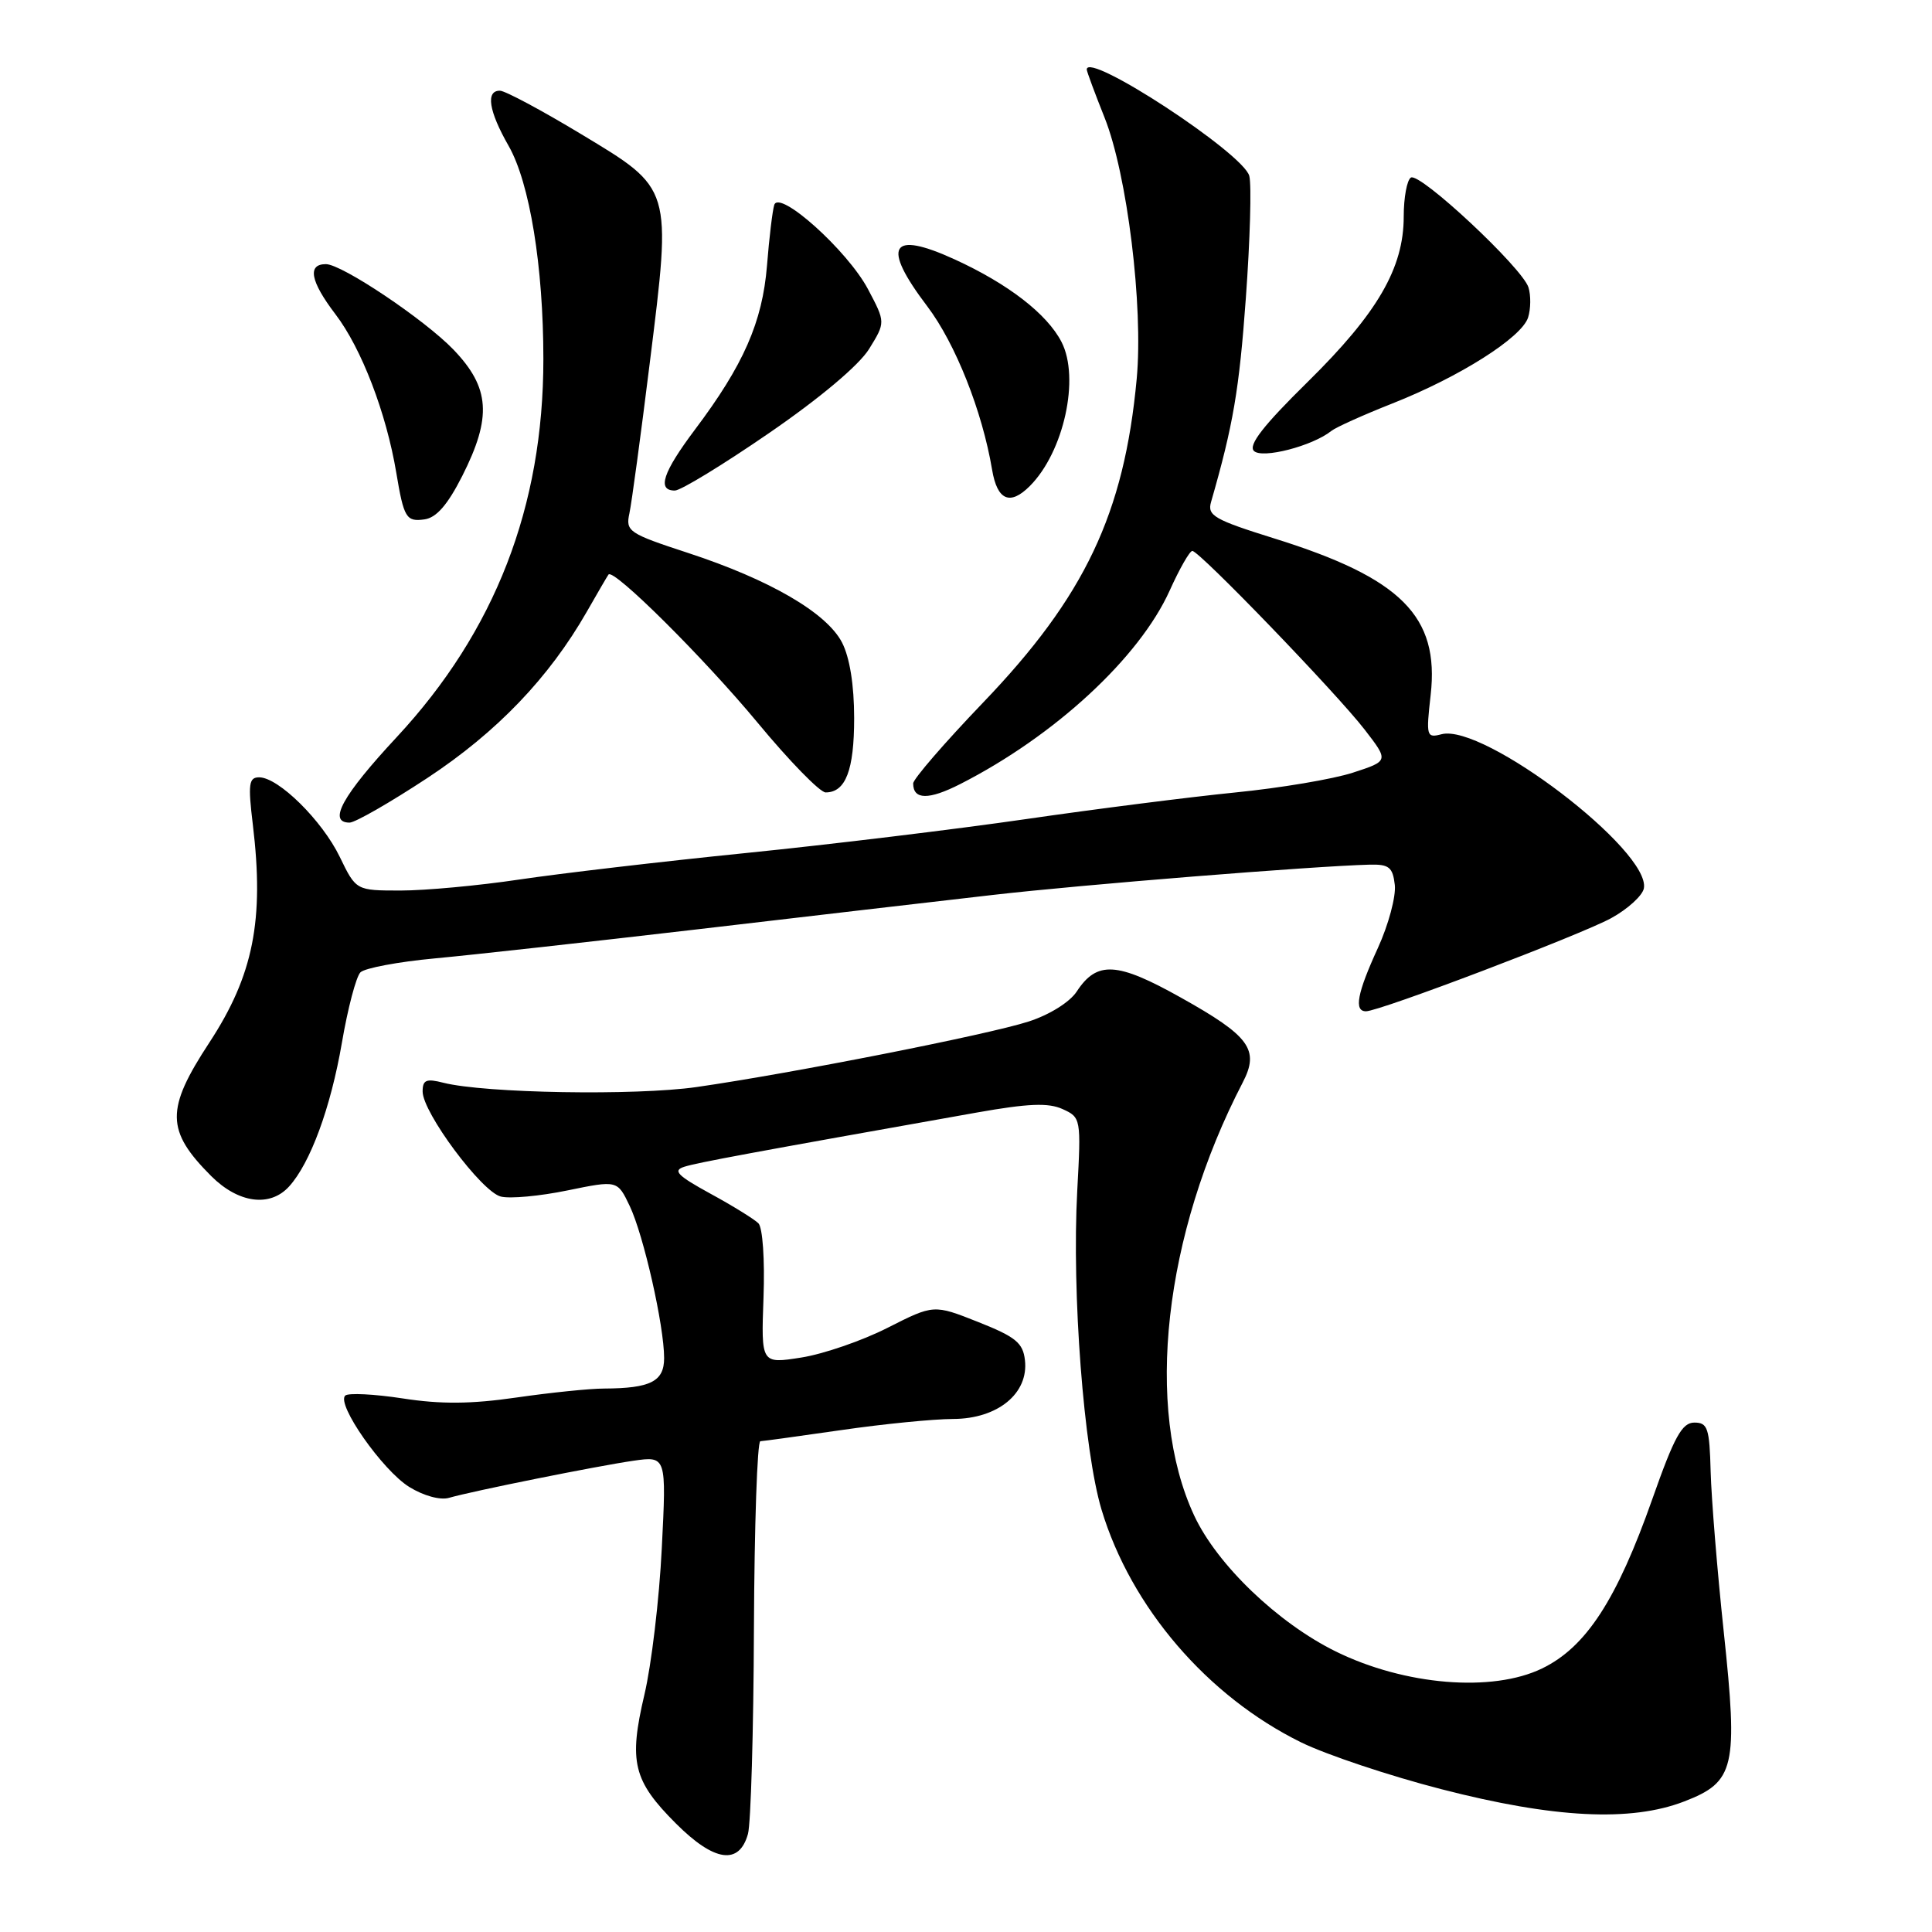 <?xml version="1.0" encoding="UTF-8" standalone="no"?>
<!DOCTYPE svg PUBLIC "-//W3C//DTD SVG 1.1//EN" "http://www.w3.org/Graphics/SVG/1.1/DTD/svg11.dtd" >
<svg xmlns="http://www.w3.org/2000/svg" xmlns:xlink="http://www.w3.org/1999/xlink" version="1.1" viewBox="0 0 256 256">
 <g >
 <path fill="currentColor"
d=" M 99.11 243.00 C 99.49 241.62 99.85 229.36 99.90 215.75 C 99.96 202.14 100.34 190.99 100.75 190.97 C 101.16 190.95 106.00 190.28 111.50 189.49 C 117.00 188.69 123.66 188.03 126.30 188.02 C 132.21 188.00 136.32 184.63 135.81 180.23 C 135.55 177.93 134.58 177.14 129.61 175.17 C 123.73 172.84 123.73 172.84 117.61 175.94 C 114.25 177.65 109.10 179.42 106.18 179.88 C 100.85 180.72 100.85 180.72 101.17 171.91 C 101.35 166.92 101.06 162.66 100.49 162.09 C 99.95 161.55 97.08 159.77 94.12 158.16 C 89.74 155.76 89.10 155.10 90.68 154.60 C 92.41 154.05 99.42 152.75 129.42 147.42 C 136.25 146.21 138.92 146.10 140.80 146.96 C 143.23 148.06 143.26 148.22 142.74 157.79 C 142.01 171.37 143.60 192.17 145.96 200.04 C 149.85 212.96 159.98 224.77 172.42 230.88 C 175.77 232.52 184.12 235.31 191.00 237.08 C 205.89 240.92 216.08 241.44 223.17 238.70 C 229.88 236.11 230.32 234.24 228.40 216.17 C 227.54 208.10 226.77 198.57 226.67 195.00 C 226.52 189.23 226.28 188.50 224.51 188.50 C 222.88 188.50 221.85 190.37 218.95 198.61 C 214.23 212.00 210.16 218.26 204.33 221.08 C 197.73 224.28 186.13 223.32 177.00 218.83 C 169.31 215.04 161.28 207.34 158.24 200.83 C 151.62 186.63 154.20 163.59 164.67 143.43 C 166.92 139.09 165.61 137.29 156.46 132.18 C 148.00 127.44 145.35 127.29 142.66 131.40 C 141.74 132.79 139.06 134.47 136.29 135.36 C 130.92 137.10 104.83 142.24 92.29 144.04 C 84.19 145.20 64.23 144.86 58.75 143.47 C 56.48 142.89 56.00 143.09 56.00 144.63 C 56.00 147.41 63.82 157.92 66.36 158.55 C 67.57 158.86 71.54 158.49 75.18 157.74 C 81.81 156.38 81.81 156.38 83.44 159.80 C 85.28 163.66 88.00 175.67 88.00 179.95 C 88.00 183.05 86.20 183.96 80.05 183.99 C 78.16 183.99 72.92 184.53 68.42 185.18 C 62.43 186.05 58.40 186.08 53.37 185.30 C 49.59 184.72 46.16 184.55 45.75 184.92 C 44.52 186.03 50.69 194.84 54.23 197.03 C 56.12 198.20 58.34 198.81 59.50 198.47 C 62.65 197.56 79.04 194.27 83.90 193.56 C 88.31 192.93 88.31 192.93 87.69 205.16 C 87.36 211.88 86.32 220.61 85.39 224.54 C 83.29 233.47 83.89 235.95 89.57 241.63 C 94.65 246.71 97.95 247.18 99.11 243.00 Z  M 38.31 157.21 C 41.13 154.10 43.82 146.77 45.30 138.19 C 46.08 133.61 47.19 129.41 47.76 128.84 C 48.32 128.28 52.77 127.44 57.64 126.99 C 62.51 126.54 78.20 124.80 92.50 123.13 C 106.80 121.45 124.35 119.41 131.50 118.59 C 143.28 117.23 174.06 114.76 181.50 114.57 C 184.05 114.51 184.55 114.91 184.82 117.26 C 184.99 118.78 183.98 122.55 182.57 125.63 C 179.83 131.61 179.38 134.00 181.00 134.00 C 182.80 134.00 209.41 123.89 213.49 121.66 C 215.68 120.46 217.63 118.68 217.82 117.72 C 218.77 112.75 196.59 95.83 191.01 97.29 C 189.02 97.81 188.95 97.57 189.57 92.08 C 190.75 81.67 185.67 76.59 168.86 71.35 C 160.89 68.86 159.95 68.32 160.47 66.52 C 163.41 56.31 164.20 51.66 165.08 39.51 C 165.64 31.82 165.85 24.53 165.54 23.32 C 164.80 20.34 144.00 6.72 144.00 9.21 C 144.00 9.46 145.06 12.32 146.36 15.58 C 149.36 23.10 151.51 40.58 150.62 50.19 C 148.96 68.06 143.74 79.05 130.26 93.10 C 125.17 98.41 121.00 103.23 121.00 103.81 C 121.00 105.99 123.05 106.02 127.22 103.90 C 139.74 97.53 150.97 87.16 154.99 78.25 C 156.29 75.36 157.64 73.00 157.99 73.00 C 158.92 73.00 177.05 91.80 180.81 96.66 C 184.03 100.83 184.03 100.83 179.27 102.38 C 176.64 103.24 169.61 104.42 163.64 105.01 C 157.66 105.61 145.21 107.19 135.98 108.53 C 126.74 109.87 110.03 111.90 98.84 113.03 C 87.65 114.16 74.12 115.75 68.76 116.55 C 63.40 117.35 56.35 118.00 53.10 118.00 C 47.18 118.00 47.18 118.00 45.02 113.54 C 42.68 108.71 36.89 103.00 34.34 103.00 C 32.97 103.00 32.85 103.88 33.50 109.25 C 35.03 121.93 33.57 129.24 27.75 138.13 C 21.93 147.00 21.97 149.81 27.99 155.84 C 31.60 159.44 35.78 160.00 38.31 157.21 Z  M 56.64 103.08 C 65.83 97.02 72.75 89.81 77.77 81.03 C 79.19 78.54 80.48 76.33 80.63 76.13 C 81.28 75.26 93.28 87.19 100.38 95.75 C 104.59 100.84 108.65 105.00 109.40 105.00 C 112.05 105.00 113.18 102.06 113.18 95.16 C 113.18 90.76 112.59 87.11 111.57 85.13 C 109.53 81.20 102.01 76.82 91.18 73.27 C 83.30 70.69 82.88 70.41 83.40 68.02 C 83.70 66.63 84.91 57.66 86.10 48.07 C 89.01 24.69 89.12 25.08 77.00 17.77 C 71.78 14.62 66.94 12.03 66.25 12.02 C 64.33 11.99 64.76 14.72 67.39 19.32 C 70.19 24.22 72.00 35.32 72.00 47.58 C 72.00 67.14 65.60 83.65 52.58 97.66 C 45.37 105.41 43.39 109.00 46.32 109.00 C 47.05 109.00 51.69 106.34 56.64 103.08 Z  M 61.25 63.07 C 65.20 55.26 64.93 51.37 60.08 46.32 C 56.25 42.34 45.30 35.00 43.18 35.00 C 40.69 35.00 41.13 37.28 44.45 41.64 C 47.90 46.16 51.19 54.73 52.51 62.64 C 53.51 68.63 53.83 69.16 56.25 68.82 C 57.83 68.60 59.32 66.88 61.25 63.07 Z  M 136.45 64.41 C 140.97 59.89 143.12 50.07 140.65 45.30 C 138.73 41.59 133.60 37.62 126.50 34.37 C 117.97 30.47 116.76 32.54 122.87 40.59 C 126.60 45.52 130.16 54.49 131.46 62.25 C 132.14 66.30 133.83 67.03 136.45 64.41 Z  M 101.91 57.38 C 108.65 52.75 113.83 48.39 115.16 46.24 C 117.34 42.71 117.34 42.71 115.01 38.31 C 112.29 33.19 103.24 25.07 102.59 27.16 C 102.36 27.90 101.92 31.51 101.63 35.20 C 101.02 42.68 98.53 48.36 92.08 56.93 C 87.82 62.61 87.03 65.00 89.42 65.00 C 90.20 65.00 95.82 61.57 101.91 57.38 Z  M 176.41 57.10 C 177.01 56.62 180.65 54.98 184.50 53.46 C 193.41 49.94 201.63 44.73 202.48 42.07 C 202.84 40.93 202.86 39.14 202.53 38.08 C 201.70 35.47 188.14 22.80 186.95 23.53 C 186.43 23.85 186.00 26.18 186.00 28.70 C 186.00 35.52 182.53 41.49 173.29 50.59 C 167.41 56.37 165.38 58.98 166.15 59.75 C 167.23 60.83 173.92 59.10 176.41 57.10 Z "/>
</g>
</svg>